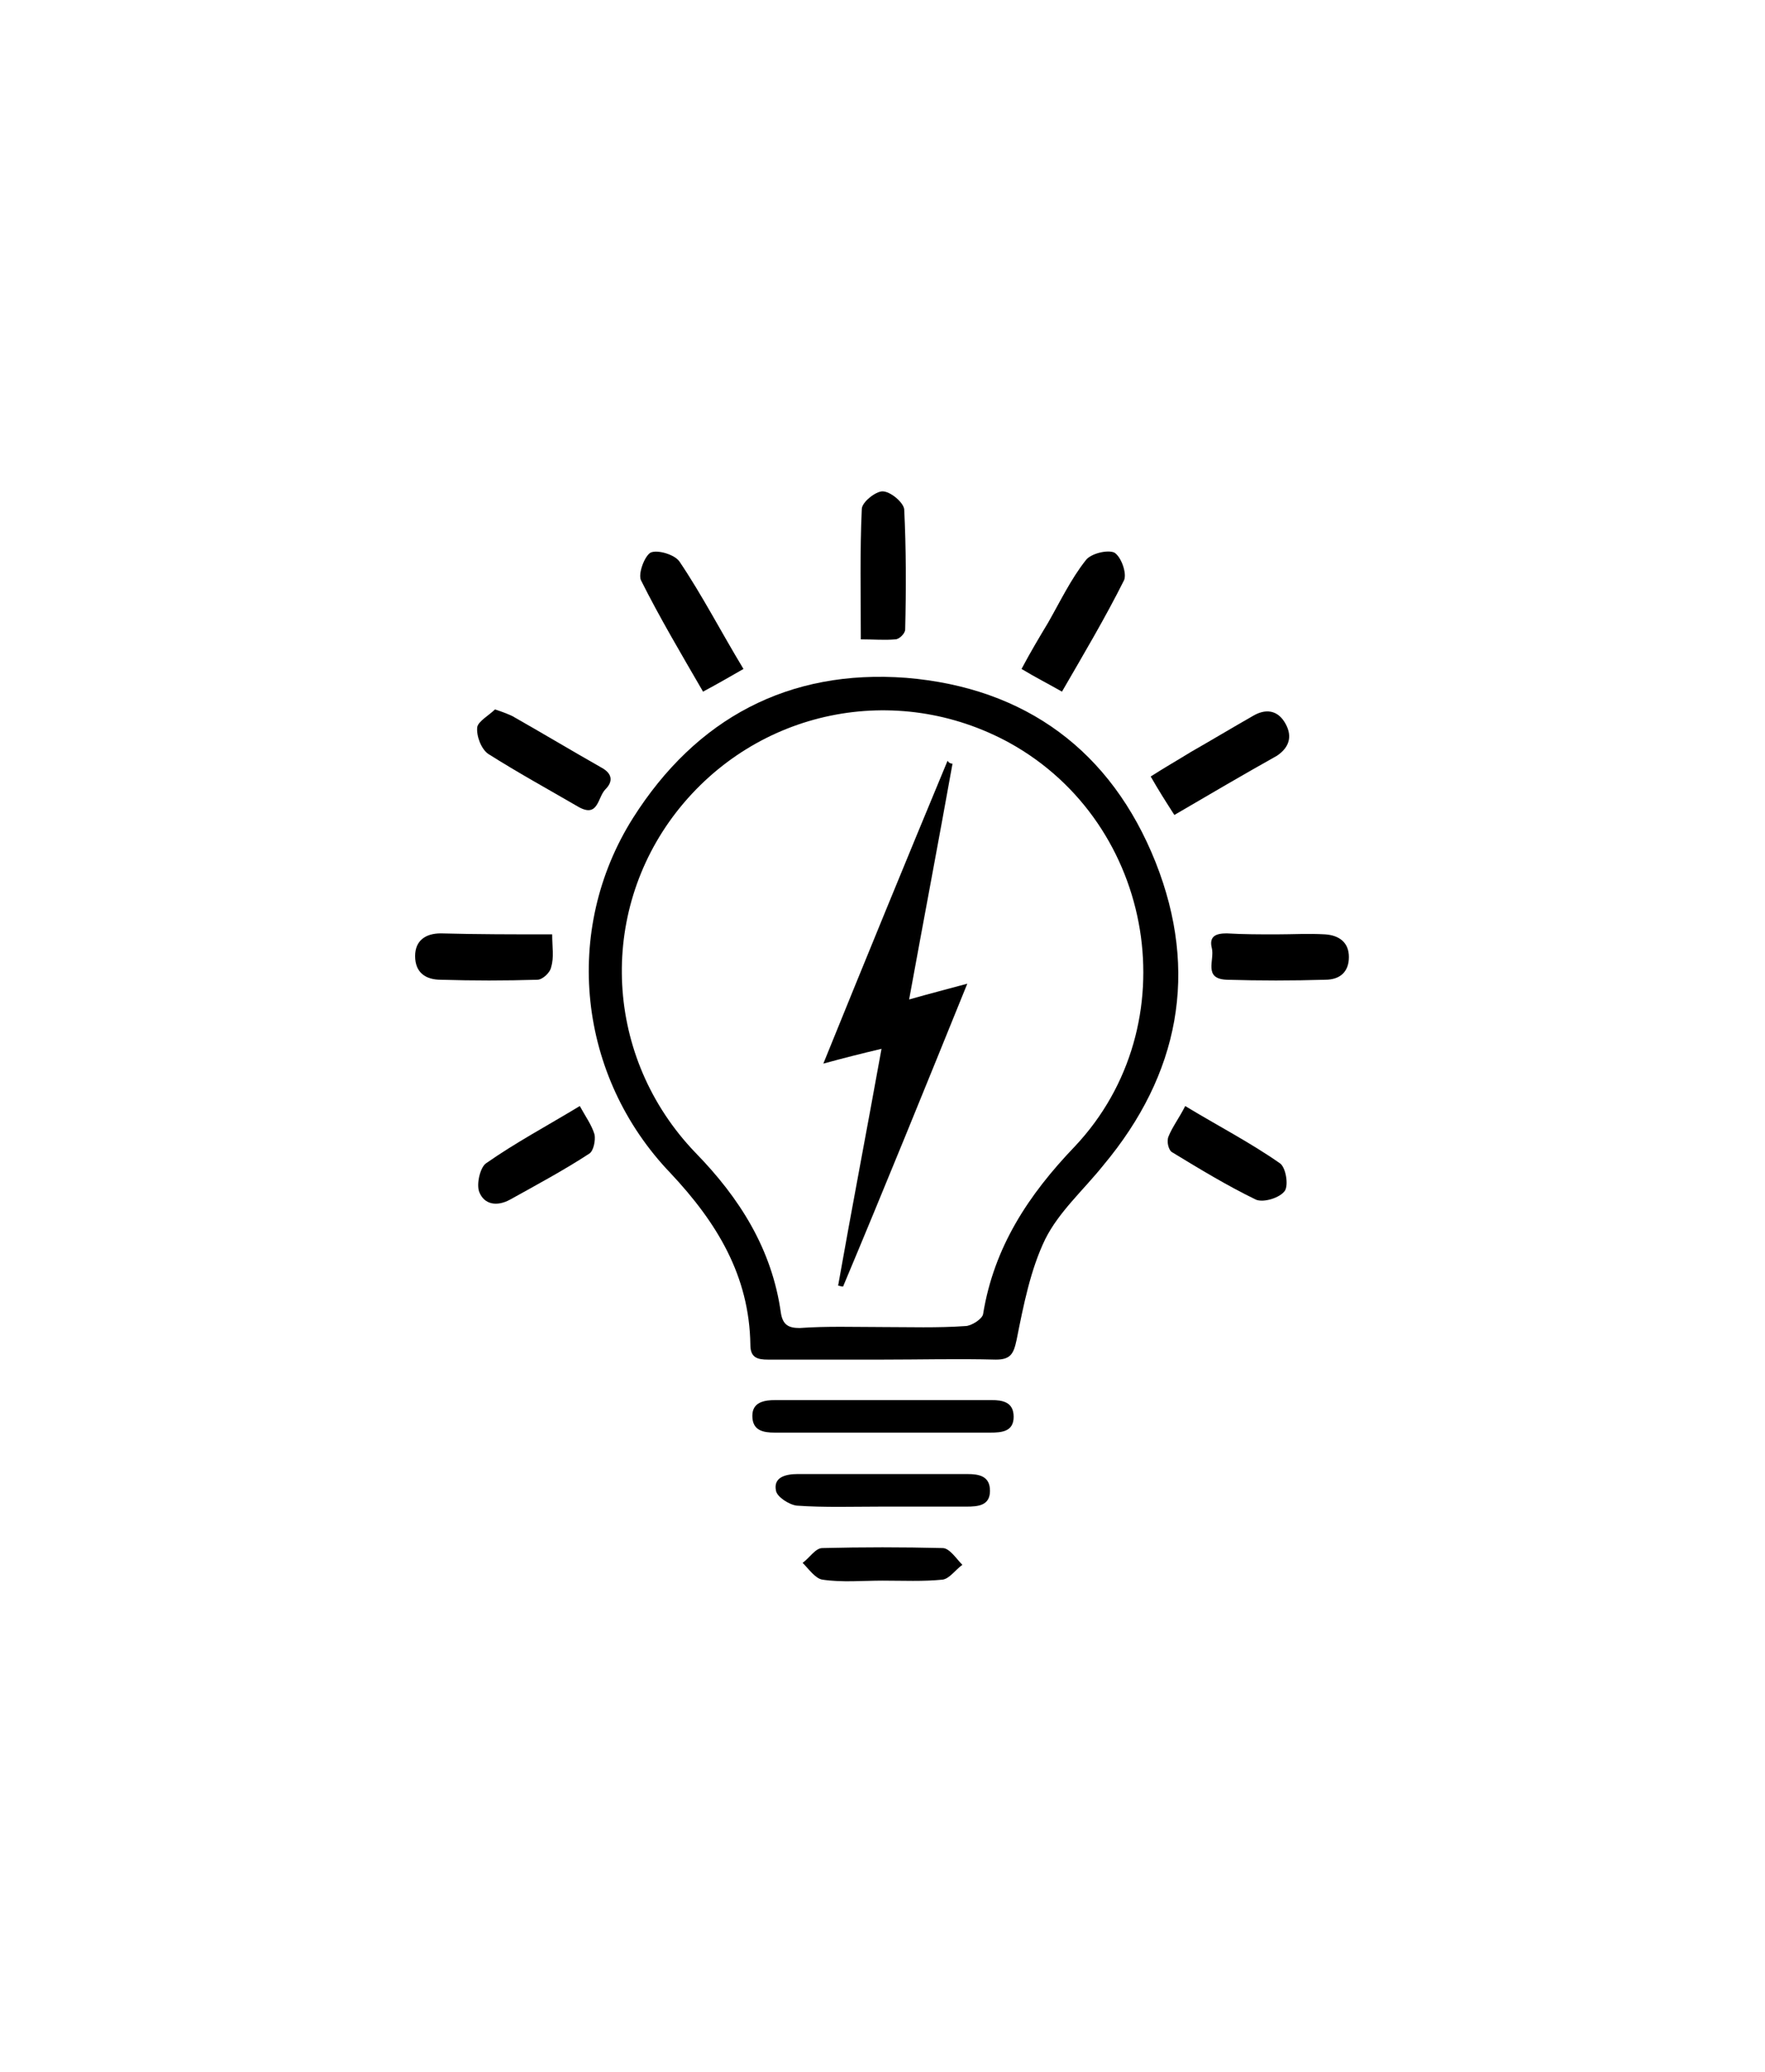 <?xml version="1.0" encoding="UTF-8"?>
<svg data-bbox="42.1 49.8 94.7 110.465" viewBox="0 0 179 210" xmlns="http://www.w3.org/2000/svg" data-type="shape">
    <g>
        <path d="M89.5 137.8H77.9c-1.1 0-1.8-.2-1.8-1.5-.1-7-3.4-12.4-8.1-17.4-9.4-9.8-11-24.6-3.8-36C70.6 72.8 80 67.8 91.9 68.7c12.1 1 20.8 7.4 25.3 18.7 4.4 11.1 2.4 21.5-5.3 30.7-2 2.5-4.5 4.7-5.9 7.5-1.5 3.1-2.2 6.7-2.9 10.2-.3 1.4-.6 2-2.1 2-3.9-.1-7.7 0-11.5 0zm-.1-3.3c2.8 0 5.7.1 8.5-.1.6 0 1.7-.7 1.8-1.2 1.1-6.8 4.6-12.1 9.3-17 11.6-12.3 8.2-32.7-6.6-40.9-11.5-6.3-25.7-3.4-33.8 7-8 10.3-7.3 24.9 1.9 34.5 4.5 4.6 7.8 9.8 8.7 16.3.2 1.2.8 1.5 1.9 1.5 2.8-.2 5.5-.1 8.3-.1z"/>
        <path d="M89.5 145.2H78.6c-1.2 0-2.3-.2-2.3-1.7 0-1.4 1.2-1.6 2.4-1.6h21.8c1.2 0 2.3.2 2.3 1.7s-1.2 1.6-2.4 1.6H89.5z"/>
        <path d="M107.7 70.1c-1.4-.8-2.6-1.4-4.1-2.3.9-1.7 1.8-3.2 2.7-4.7 1.2-2.1 2.3-4.4 3.8-6.3.5-.7 2.2-1.1 2.9-.8.7.4 1.3 2.1 1 2.8-1.9 3.8-4.1 7.5-6.3 11.3z"/>
        <path d="M75.4 67.8c-1.4.8-2.6 1.5-4.1 2.3-2.2-3.8-4.4-7.5-6.3-11.3-.3-.7.4-2.5 1-2.8.7-.3 2.4.2 2.9.9 2.3 3.4 4.2 7.1 6.5 10.9z"/>
        <path d="M89.3 152.7c-2.8 0-5.7.1-8.5-.1-.8-.1-2-.9-2.1-1.5-.3-1.4 1-1.7 2.2-1.7h17.2c1.2 0 2.3.2 2.3 1.7s-1.2 1.6-2.4 1.6h-8.7z"/>
        <path d="M87.3 64.8c0-4.6-.1-8.9.1-13.2 0-.7 1.4-1.8 2.1-1.8.8 0 2.1 1.1 2.2 1.8.2 4 .2 8.1.1 12.2 0 .4-.6 1-1 1-1.1.1-2.2 0-3.5 0z"/>
        <path d="M119.1 82.6c-.9-1.4-1.6-2.5-2.4-3.9 1.4-.9 2.8-1.7 4.1-2.5 2.1-1.2 4.1-2.4 6.2-3.6 1.3-.8 2.6-.7 3.4.8.7 1.3.3 2.4-.9 3.2-3.4 1.9-6.8 3.9-10.4 6z"/>
        <path d="M50.2 71.9c.9.3 1.4.5 1.8.7 3 1.7 6 3.5 9 5.2 1.1.6 1.2 1.4.4 2.2-.8.8-.7 2.9-2.7 1.8-3.1-1.8-6.2-3.5-9.2-5.4-.7-.5-1.2-1.8-1.1-2.7.1-.6 1.2-1.2 1.8-1.8z"/>
        <path d="M129.4 94.7c1.7 0 3.3-.1 5 0 1.4.1 2.4.8 2.4 2.3 0 1.5-.9 2.3-2.4 2.3-3.3.1-6.7.1-10 0-2.4-.1-1.2-2-1.5-3.2-.3-1.2.4-1.5 1.5-1.5 1.7.1 3.4.1 5 .1z"/>
        <path d="M56 94.7c0 1.3.2 2.3-.1 3.3-.1.6-.9 1.3-1.4 1.3-3.3.1-6.5.1-9.8 0-1.5 0-2.6-.7-2.6-2.4 0-1.6 1.1-2.3 2.6-2.3 3.7.1 7.4.1 11.3.1z"/>
        <path d="M58.8 112.1c.6 1.1 1.2 1.9 1.5 2.9.1.6-.1 1.6-.5 1.9-2.6 1.7-5.4 3.2-8.1 4.7-1.3.7-2.6.5-3.1-.8-.3-.8.1-2.5.7-2.9 3-2.1 6.2-3.8 9.5-5.8z"/>
        <path d="M120.2 112.1c3.3 2 6.6 3.7 9.6 5.8.6.4.9 2.2.5 2.8-.5.7-2.1 1.2-2.9.9-2.9-1.4-5.7-3.1-8.5-4.8-.4-.2-.6-1.1-.4-1.6.4-1 1.1-1.9 1.7-3.1z"/>
        <path d="M89.5 160.2c-2 0-4.1.2-6.1-.1-.7-.1-1.4-1.1-2-1.7.7-.5 1.3-1.5 2-1.5 4.1-.1 8.1-.1 12.2 0 .7 0 1.4 1.1 2 1.7-.7.5-1.3 1.4-2 1.5-2 .2-4 .1-6.1.1z"/>
        <path d="M96.6 77.4c-1.4 7.8-2.9 15.7-4.4 23.9 2.1-.6 3.7-1 5.9-1.6-4.3 10.6-8.4 20.7-12.6 30.7-.2 0-.4-.1-.5-.1 1.4-7.9 2.9-15.7 4.4-24-2.1.5-3.7.9-5.9 1.5 4.3-10.6 8.4-20.6 12.6-30.7.1.2.3.3.5.3z"/>
    </g>
</svg>
